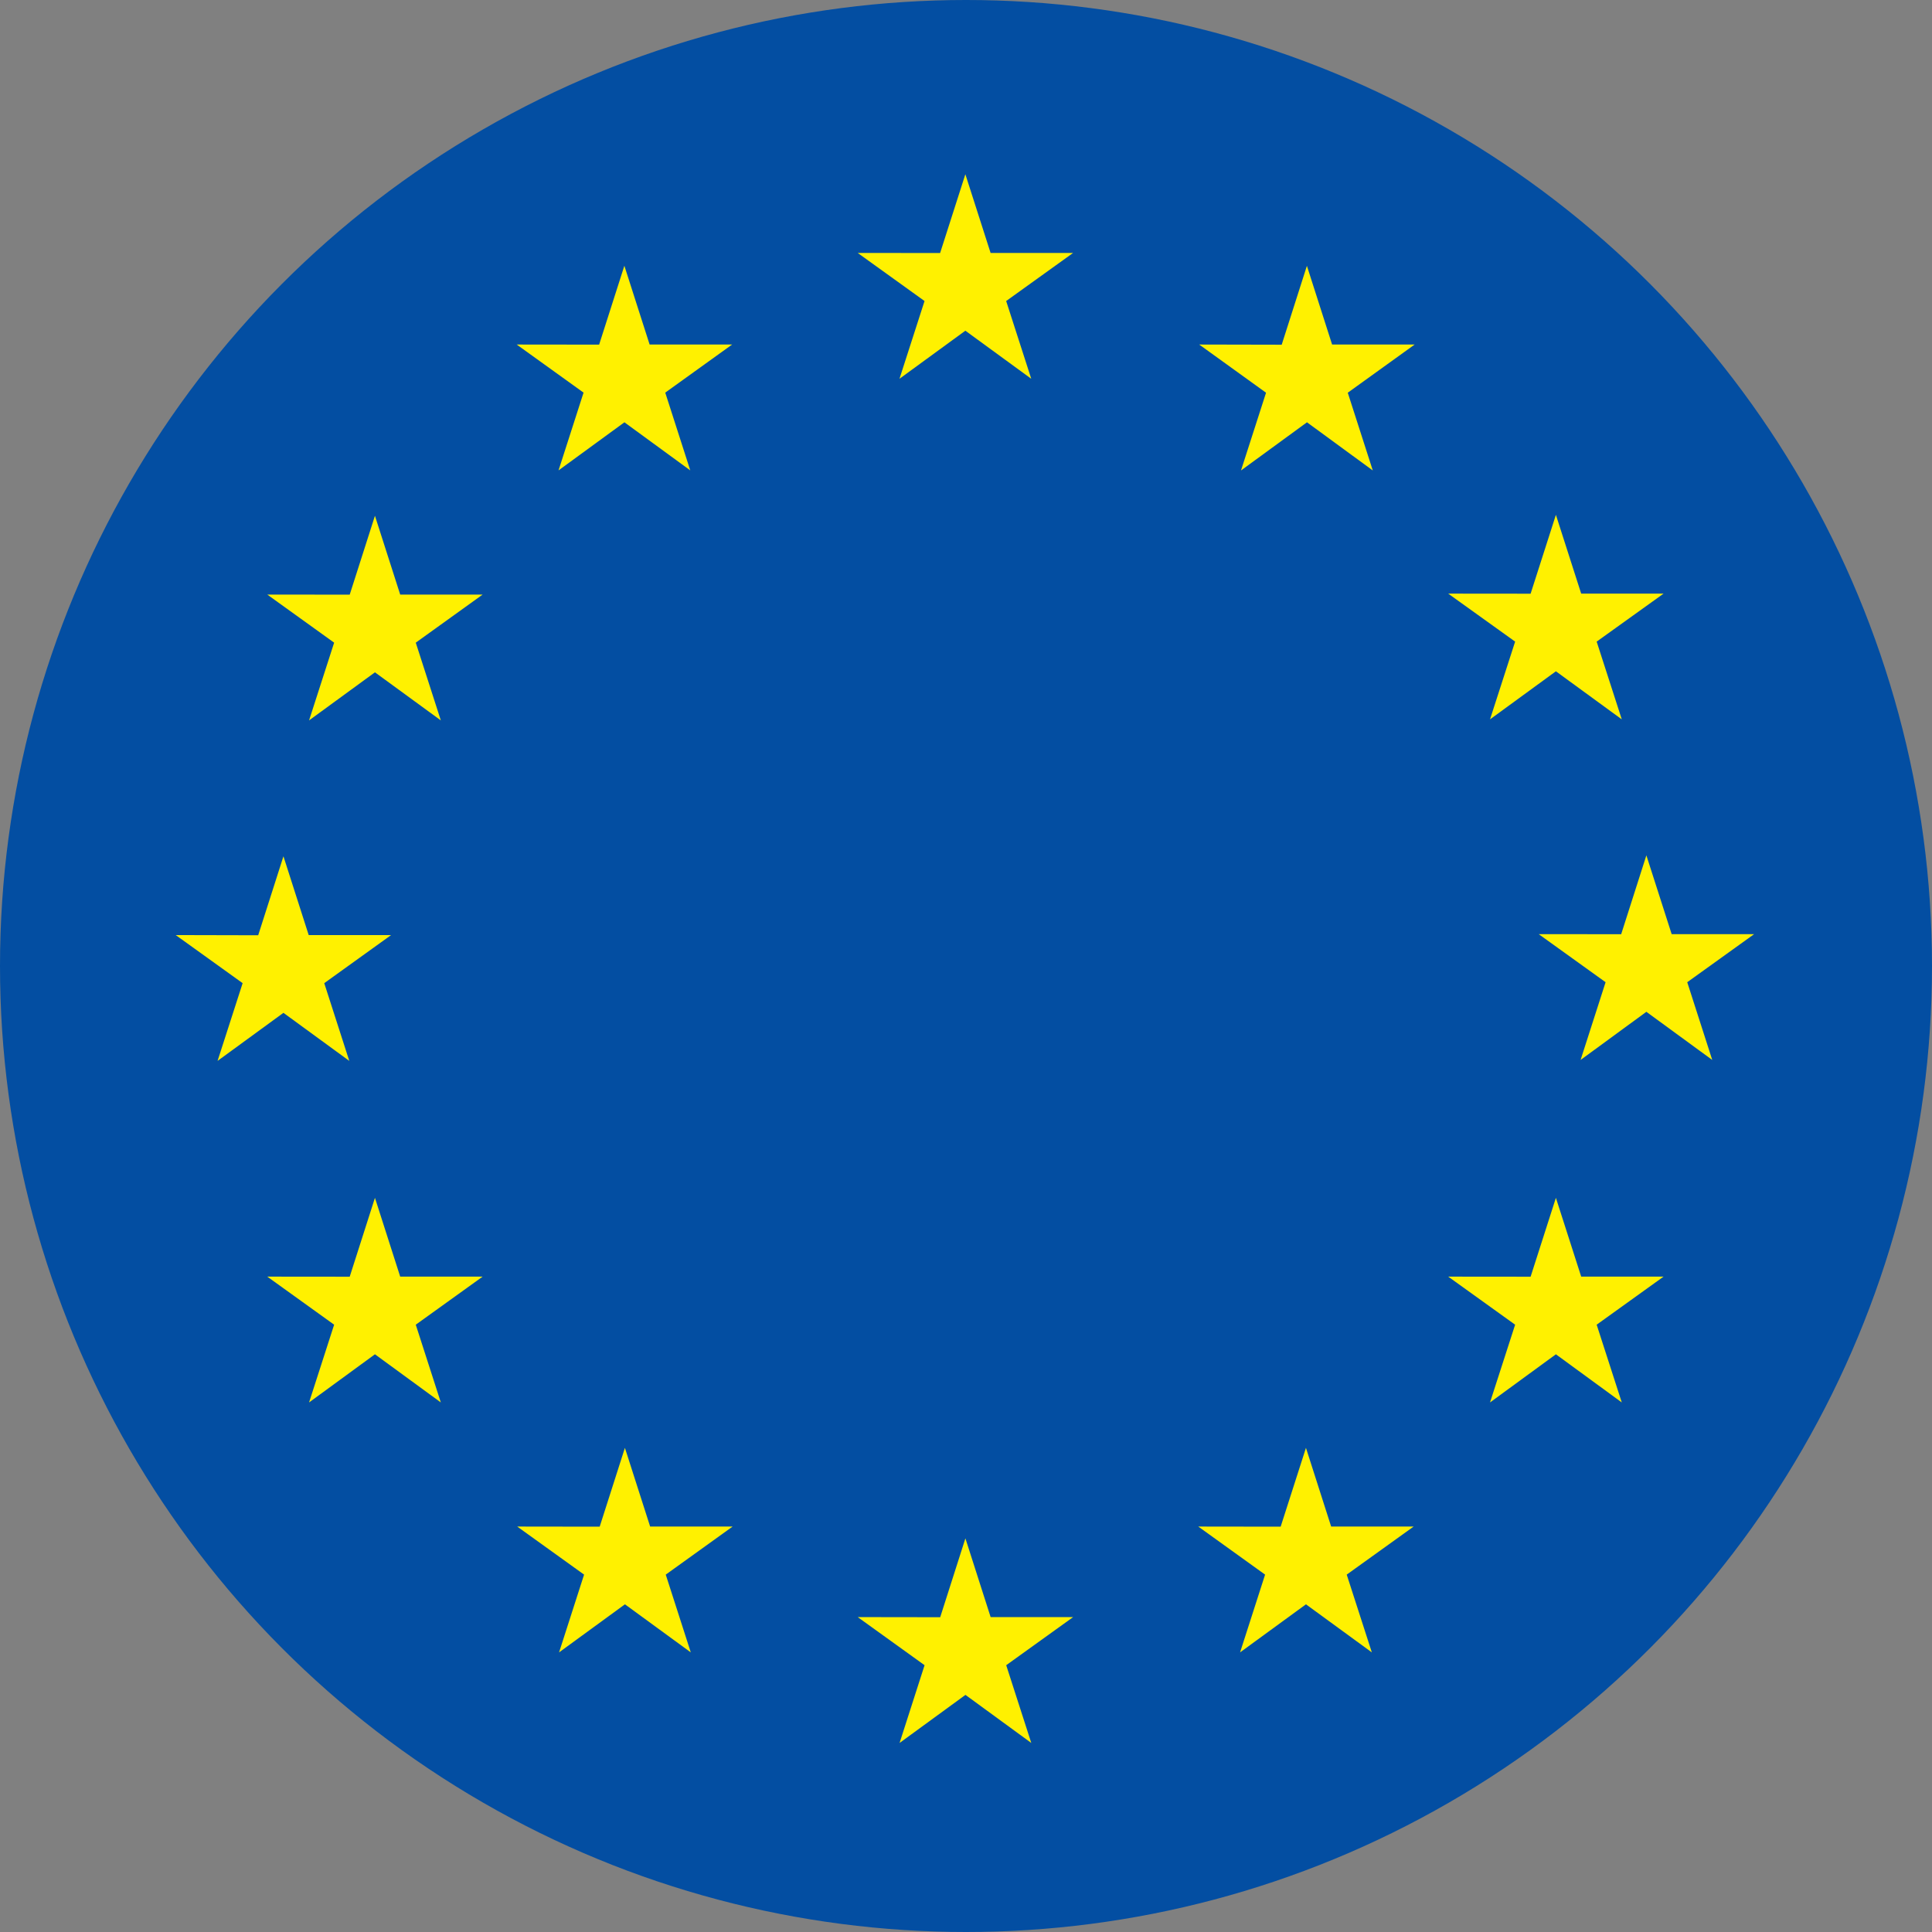 <?xml version="1.0" encoding="utf-8"?>
<!-- Generator: Adobe Illustrator 14.0.0, SVG Export Plug-In . SVG Version: 6.00 Build 43363)  -->
<!DOCTYPE svg PUBLIC "-//W3C//DTD SVG 1.1//EN" "http://www.w3.org/Graphics/SVG/1.1/DTD/svg11.dtd">
<svg version="1.1" id="Layer_1" xmlns="http://www.w3.org/2000/svg" xmlns:xlink="http://www.w3.org/1999/xlink" x="0px" y="0px"
	 width="100px" height="100px" viewBox="0 0 100 100" enable-background="new 0 0 100 100" xml:space="preserve">
<rect x="0" y="0" width="100" height="100" fill="#808080" stroke="none"/>
<g>
	<g>
		<defs>
			<circle id="SVGID_1_" cx="50" cy="50" r="50"/>
		</defs>
		<clipPath id="SVGID_2_">
			<use xlink:href="#SVGID_1_"  overflow="visible"/>
		</clipPath>
		<g clip-path="url(#SVGID_2_)">
			<g>
				<rect x="-30.802" y="-3.869" fill="#034EA2" width="161.604" height="107.738"/>
				<path fill="#034EA2" d="M50,50.002"/>
			</g>
			<g>
				<polygon fill="#FFF100" points="46.557,19.605 49.967,17.117 53.377,19.605 52.079,15.581 55.543,13.092 51.273,13.092 
					49.967,9.019 48.66,13.097 44.394,13.092 47.854,15.581 				"/>
				<polygon fill="#FFF100" points="28.91,24.347 32.32,21.858 35.728,24.347 34.433,20.322 37.894,17.833 33.624,17.833 
					32.317,13.756 31.011,17.838 26.744,17.833 30.205,20.322 				"/>
				<polygon fill="#FFF100" points="19.407,26.697 18.101,30.779 13.834,30.775 17.295,33.264 15.997,37.288 19.407,34.799 
					22.817,37.288 21.52,33.264 24.981,30.775 20.714,30.775 				"/>
				<polygon fill="#FFF100" points="14.671,52.424 18.079,54.912 16.783,50.888 20.244,48.399 15.978,48.399 14.671,44.322 
					13.364,48.409 9.095,48.399 12.559,50.888 11.261,54.912 				"/>
				<polygon fill="#FFF100" points="20.714,66.078 19.407,62 18.101,66.082 13.834,66.078 17.295,68.566 15.997,72.59 
					19.407,70.098 22.817,72.59 21.52,68.566 24.981,66.078 				"/>
				<polygon fill="#FFF100" points="33.651,79.014 32.345,74.941 31.04,79.02 26.771,79.014 30.232,81.502 28.937,85.527 
					32.347,83.039 35.755,85.527 34.459,81.502 37.92,79.014 				"/>
				<polygon fill="#FFF100" points="51.275,83.701 49.969,79.625 48.665,83.707 44.396,83.701 47.856,86.191 46.562,90.215 
					49.972,87.727 53.379,90.215 52.081,86.191 55.545,83.701 				"/>
				<polygon fill="#FFF100" points="68.9,79.014 67.596,74.941 66.287,79.02 62.022,79.014 65.481,81.502 64.186,85.527 
					67.596,83.039 71.006,85.527 69.706,81.502 73.17,79.014 				"/>
				<polygon fill="#FFF100" points="81.842,66.078 80.533,62 79.224,66.082 74.959,66.078 78.423,68.566 77.123,72.59 
					80.533,70.098 83.943,72.59 82.643,68.566 86.106,66.078 				"/>
				<polygon fill="#FFF100" points="90.794,48.351 86.525,48.351 85.216,44.273 83.912,48.355 79.643,48.351 83.105,50.839 
					81.811,54.863 85.216,52.371 88.626,54.863 87.331,50.839 				"/>
				<polygon fill="#FFF100" points="77.123,37.234 80.533,34.746 83.943,37.234 82.643,33.21 86.106,30.726 81.842,30.726 
					80.533,26.648 79.224,30.73 74.959,30.726 78.423,33.21 				"/>
				<polygon fill="#FFF100" points="67.645,13.76 66.341,17.842 62.071,17.833 65.53,20.327 64.234,24.351 67.649,21.858 
					71.055,24.351 69.76,20.327 73.223,17.833 68.949,17.833 				"/>
			</g>
		</g>
	</g>
</g>
</svg>
